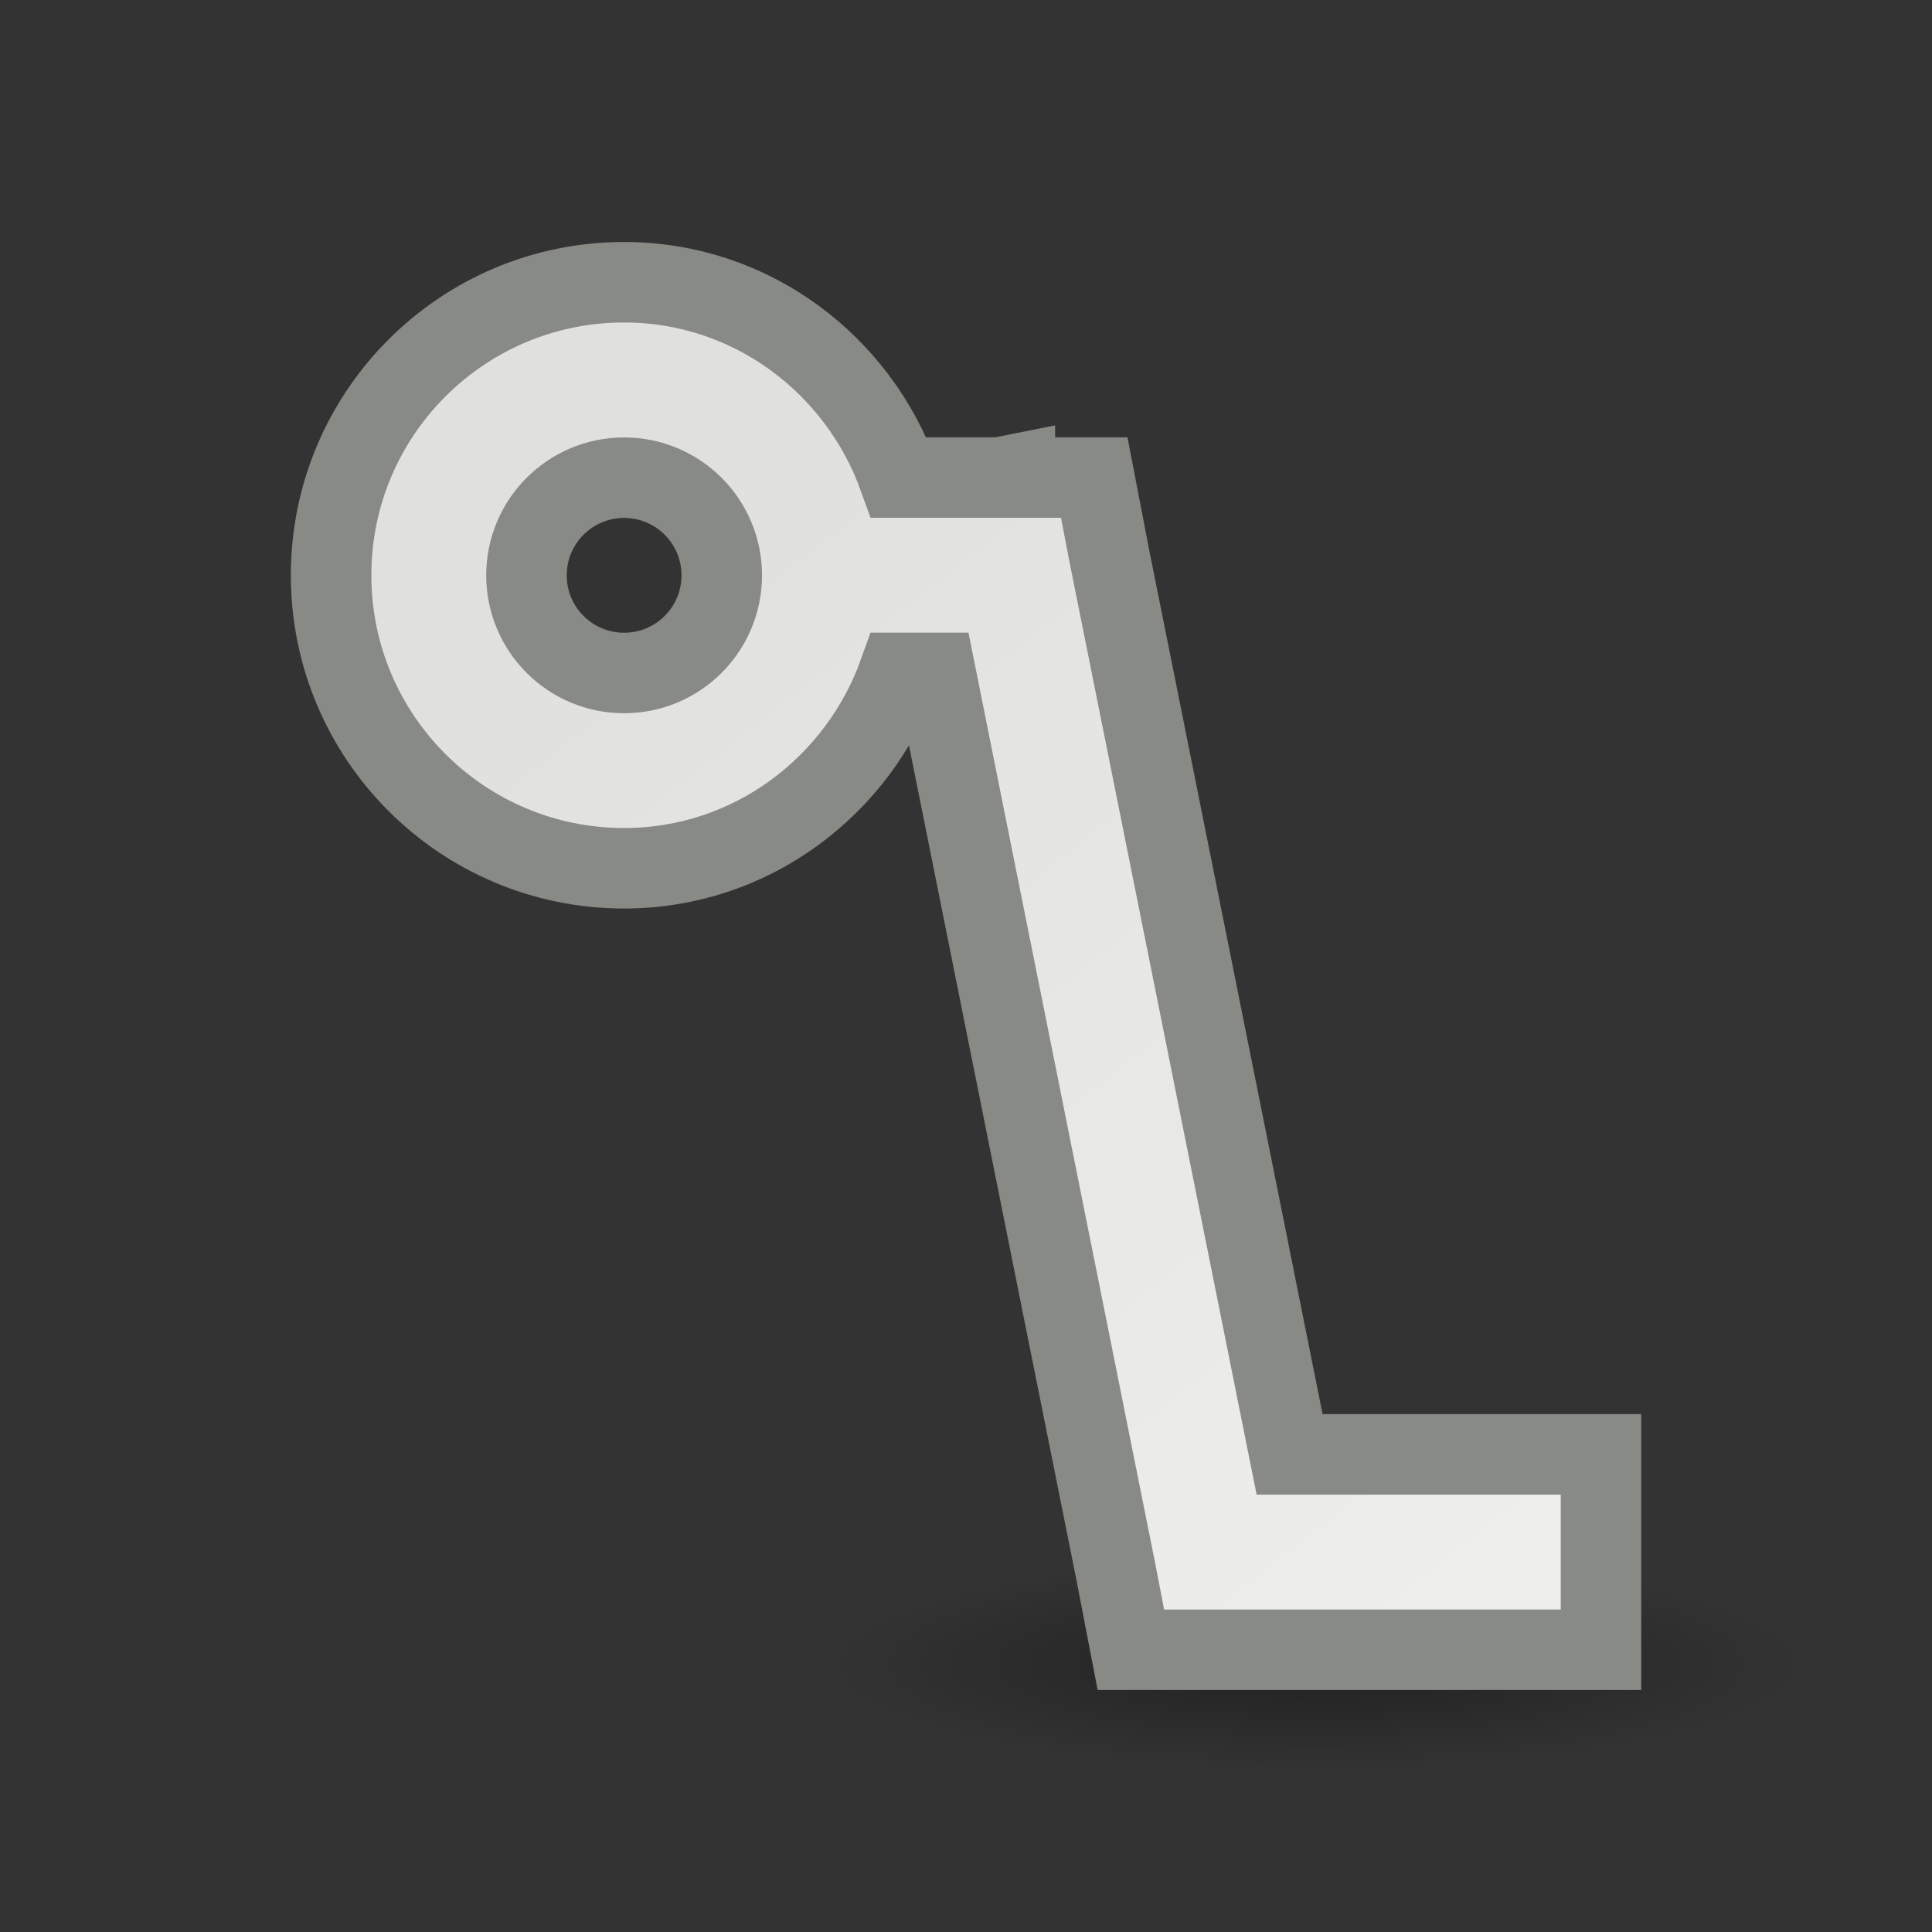 <?xml version="1.0" encoding="UTF-8" standalone="no"?>
<svg
   xmlns:dc="http://purl.org/dc/elements/1.1/"
   xmlns:cc="http://creativecommons.org/ns#"
   xmlns:rdf="http://www.w3.org/1999/02/22-rdf-syntax-ns#"
   xmlns:svg="http://www.w3.org/2000/svg"
   xmlns="http://www.w3.org/2000/svg"
   xmlns:xlink="http://www.w3.org/1999/xlink"
   xmlns:sodipodi="http://sodipodi.sourceforge.net/DTD/sodipodi-0.dtd"
   xmlns:inkscape="http://www.inkscape.org/namespaces/inkscape"
   viewBox="0 0 24 24"
   id="svg2"
   version="1.1"
   inkscape:version="0.91 r13725"
   sodipodi:docname="lc_connectorlinescirclestart.svg">
  <rect x="0" y="0" width="24" height="24" fill="#333333" stroke="none"/>
  <defs
     id="defs8">
    <radialGradient
       inkscape:collect="always"
       xlink:href="#linearGradient3941"
       id="radialGradient3947"
       cx="2.25"
       cy="16"
       fx="2.25"
       fy="16"
       r="16.875"
       gradientTransform="matrix(0.361,0,0,0.079,15.543,19.407)"
       gradientUnits="userSpaceOnUse" />
    <linearGradient
       inkscape:collect="always"
       id="linearGradient3941">
      <stop
         style="stop-color:#000000;stop-opacity:1;"
         offset="0"
         id="stop3943" />
      <stop
         style="stop-color:#000000;stop-opacity:0;"
         offset="1"
         id="stop3945" />
    </linearGradient>
    <linearGradient
       inkscape:collect="always"
       xlink:href="#linearGradient6581"
       id="linearGradient4168"
       x1="48.737"
       y1="6.186"
       x2="57.449"
       y2="17.271"
       gradientUnits="userSpaceOnUse"
       gradientTransform="matrix(-1.213,0,0,-1.213,76.921,27.775)" />
    <linearGradient
       id="linearGradient6581">
      <stop
         style="stop-color:#eeeeec;stop-opacity:1;"
         offset="0"
         id="stop6583" />
      <stop
         style="stop-color:#e0e0de;stop-opacity:1;"
         offset="1"
         id="stop6585" />
    </linearGradient>
  </defs>
  <sodipodi:namedview
     pagecolor="#ffffff"
     bordercolor="#666666"
     borderopacity="1"
     objecttolerance="10"
     gridtolerance="10"
     guidetolerance="10"
     inkscape:pageopacity="0"
     inkscape:pageshadow="2"
     inkscape:window-width="2560"
     inkscape:window-height="1301"
     id="namedview6"
     showgrid="false"
     inkscape:zoom="78.666667"
     inkscape:cx="11.888687"
     inkscape:cy="18.78113"
     inkscape:window-x="0"
     inkscape:window-y="32"
     inkscape:window-maximized="1"
     inkscape:current-layer="svg2" />
  <ellipse
     style="color:#000000;display:block;overflow:visible;visibility:visible;opacity:0.358;fill:url(#radialGradient3947);fill-opacity:1;fill-rule:evenodd;stroke:none;stroke-width:1;stroke-linecap:butt;stroke-linejoin:miter;stroke-miterlimit:4;stroke-dasharray:none;stroke-dashoffset:0;stroke-opacity:1;marker:none;marker-start:none;marker-mid:none;marker-end:none"
     id="path2193"
     cx="16.354"
     cy="20.666"
     rx="6.086"
     ry="1.328" />
  <path
     style="fill:url(#linearGradient4168);fill-opacity:1;stroke:#888a85;stroke-width:1;stroke-miterlimit:4;stroke-dasharray:none;stroke-opacity:1"
     d="m 19.888,20.494 0,-2.427 -3.64,0 -0.228,0 -2.237,-11.149 -0.19,-0.986 -0.986,0 0,-0.038 -0.19,0.038 -1.251,0 C 10.662,4.527 9.332,3.506 7.753,3.506 c -2.011,0 -3.64,1.63 -3.64,3.64 0,2.011 1.63,3.64 3.64,3.64 1.579,0 2.909,-1.021 3.413,-2.427 l 0.455,0 2.237,11.149 0.19,0.986 0.986,0 0.152,0 1.062,0 3.64,0 z M 7.753,8.36 c -0.67,0 -1.213,-0.543 -1.213,-1.213 0,-0.67 0.543,-1.213 1.213,-1.213 0.67,0 1.213,0.543 1.213,1.213 0,0.67 -0.543,1.213 -1.213,1.213 z"
     id="path4"
     inkscape:connector-curvature="0" />
</svg>
